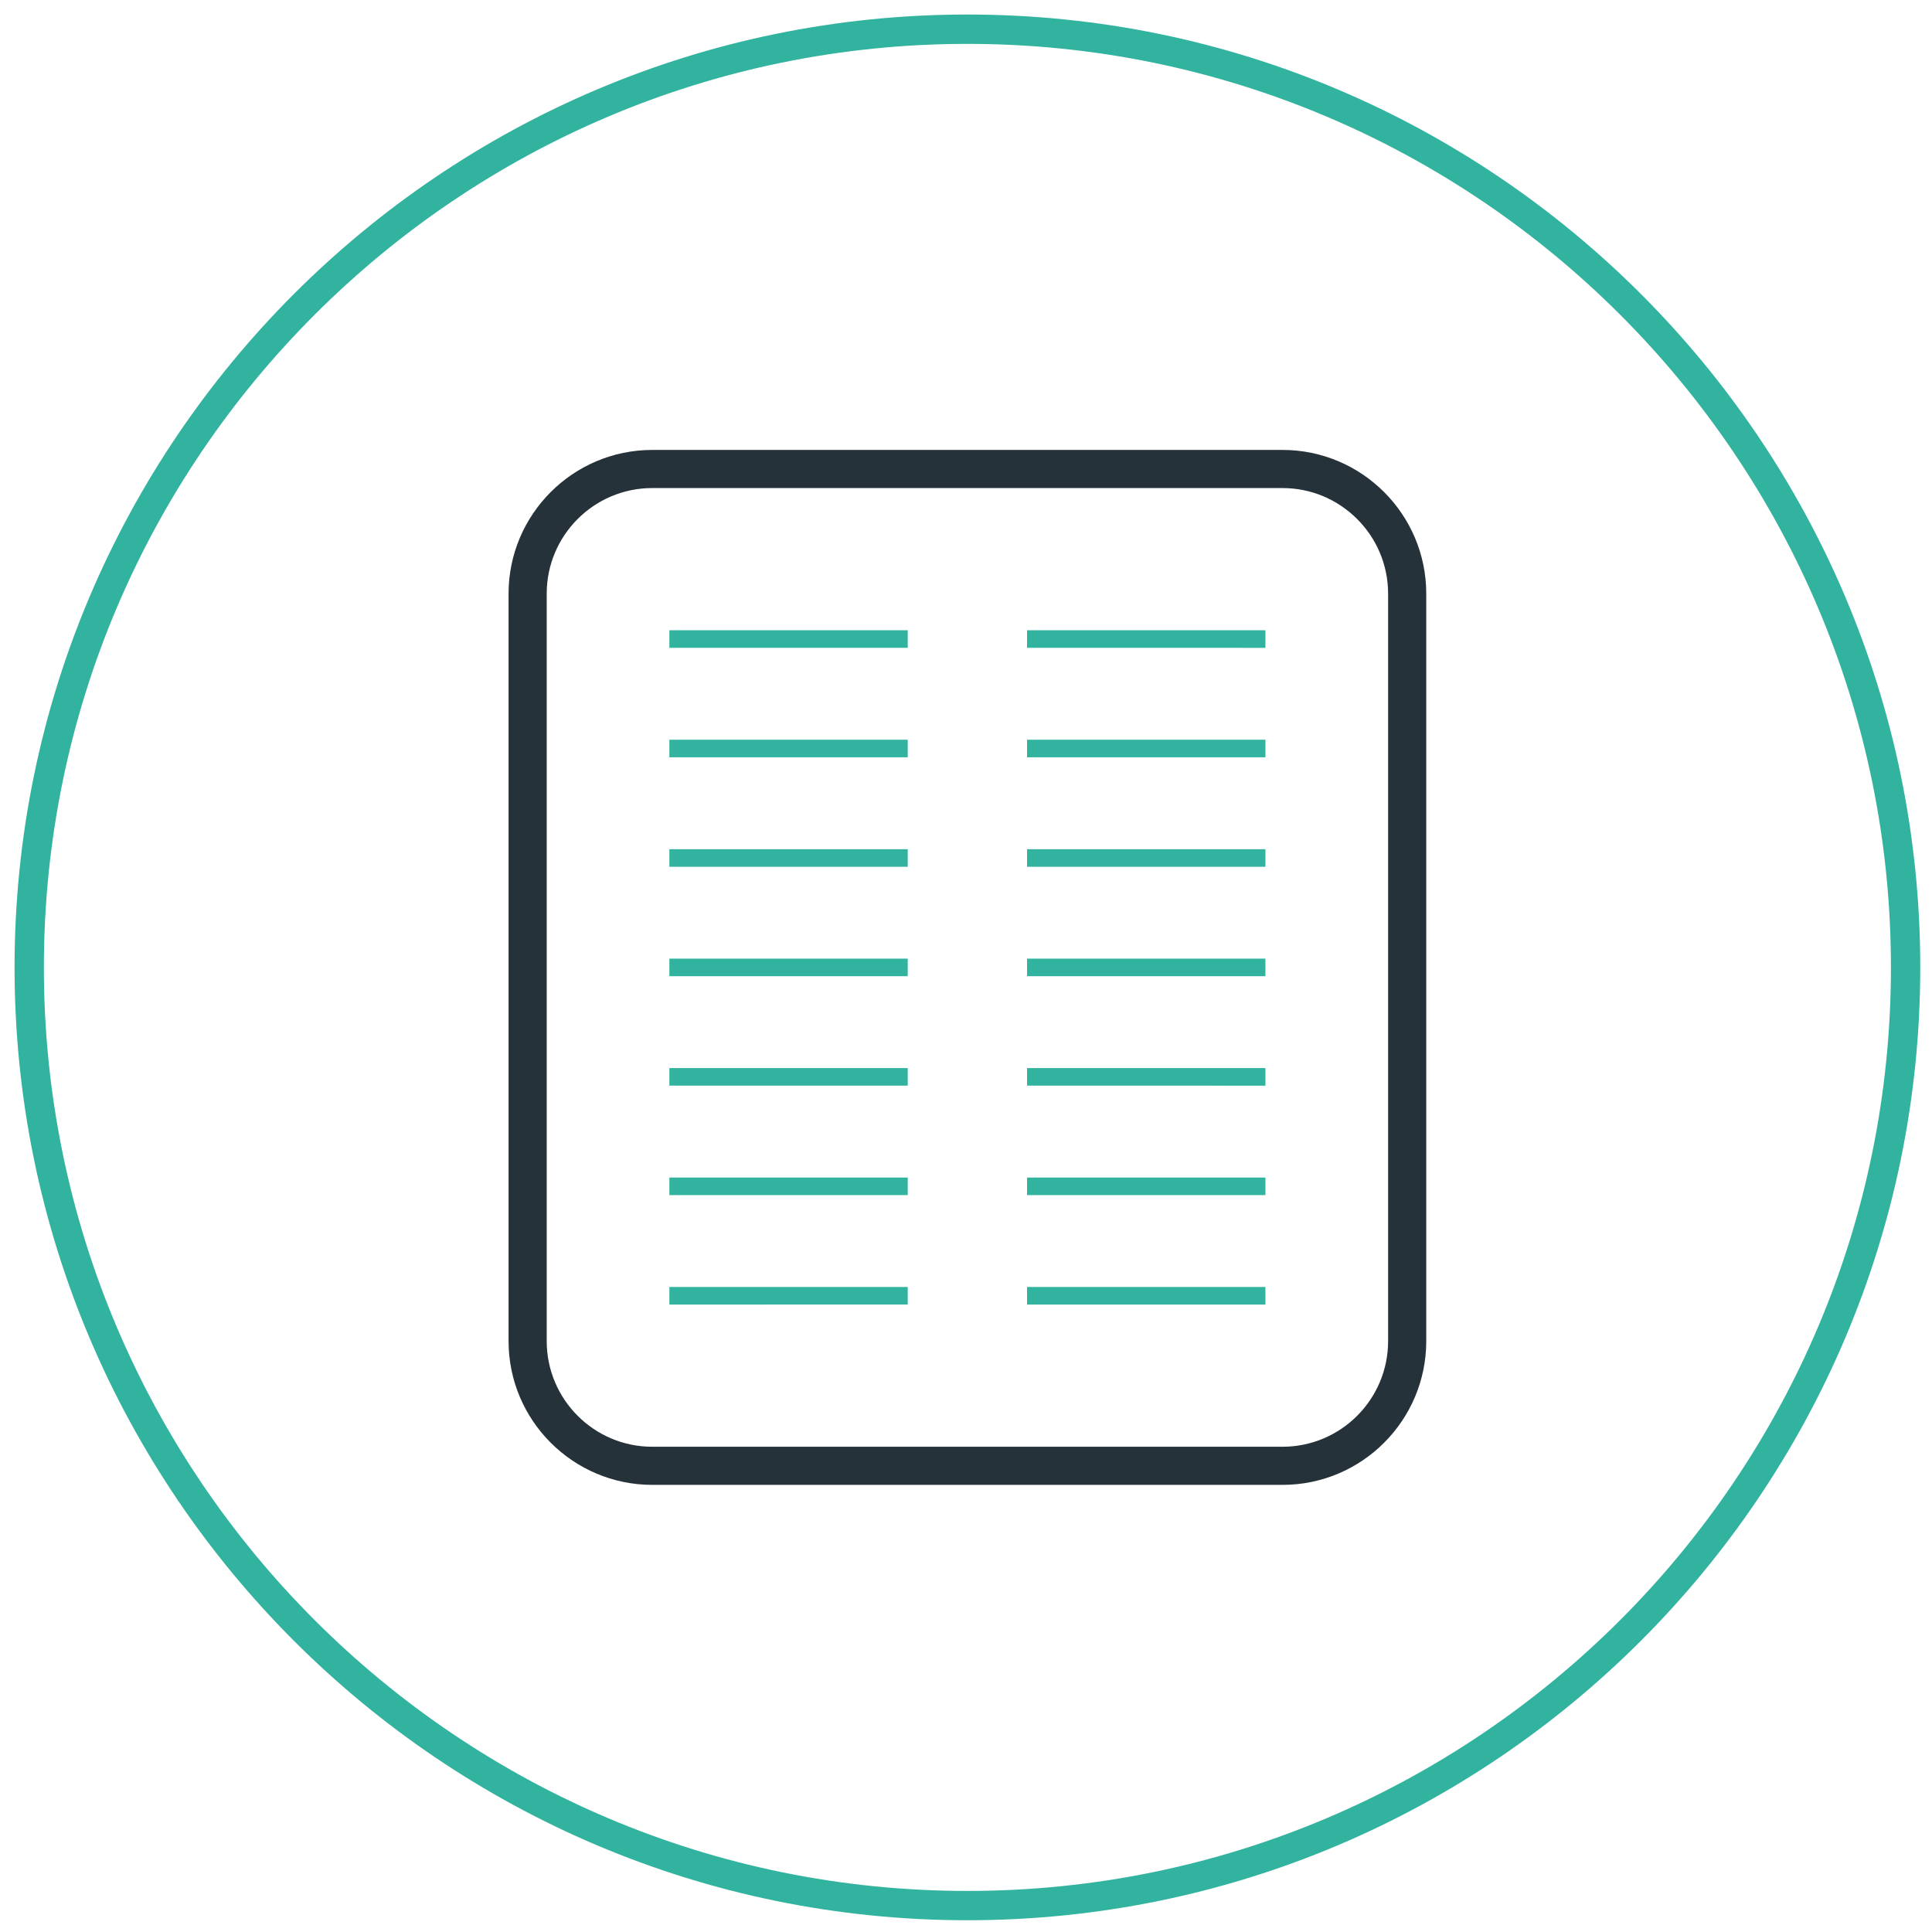 <svg xmlns="http://www.w3.org/2000/svg" width="129" height="129" viewBox="0 0 129 129"><title>Code_of_Conduct_icon</title><g fill="none" fill-rule="evenodd"><path fill="#31B39F" d="M64.594 128.215c-35.082 0-63.622-28.54-63.622-63.622C.972 29.513 29.512.97 64.594.97s63.622 28.542 63.622 63.623c0 35.08-28.54 63.622-63.622 63.622zm0-125.285C30.592 2.93 2.93 30.592 2.93 64.594s27.662 61.664 61.664 61.664 61.664-27.662 61.664-61.664S98.595 2.93 64.594 2.93z"/><path fill="#31B39F" d="M44.695 42.08H60.61v1.176H44.695zm0 7.31H60.61v1.175H44.695zm0 7.31H60.61v1.174H44.695zm0 7.307H60.61v1.175H44.695zm0 7.307H60.61v1.175H44.695zm0 7.31H60.61v1.174H44.695zm0 7.306H60.61v1.176H44.695zm23.882-43.85h15.915v1.176H68.577zm0 7.31h15.915v1.175H68.577zm0 7.31h15.915v1.174H68.577zm0 7.307h15.915v1.175H68.577zm0 7.307h15.915v1.175H68.577zm0 7.31h15.915v1.174H68.577zm0 7.306h15.915v1.176H68.577z"/><path fill="#263239" d="M85.634 99.145h-42.08c-5.292 0-9.597-4.305-9.597-9.597v-49.91c0-5.292 4.305-9.596 9.597-9.596h42.08c5.292 0 9.597 4.304 9.597 9.596v49.91c0 5.292-4.303 9.597-9.594 9.597zm-42.08-66.558c-3.89 0-7.05 3.163-7.05 7.05v49.91c0 3.89 3.16 7.053 7.05 7.053h42.08c3.887 0 7.05-3.164 7.05-7.052v-49.91c0-3.888-3.163-7.05-7.05-7.05h-42.08z"/></g></svg>